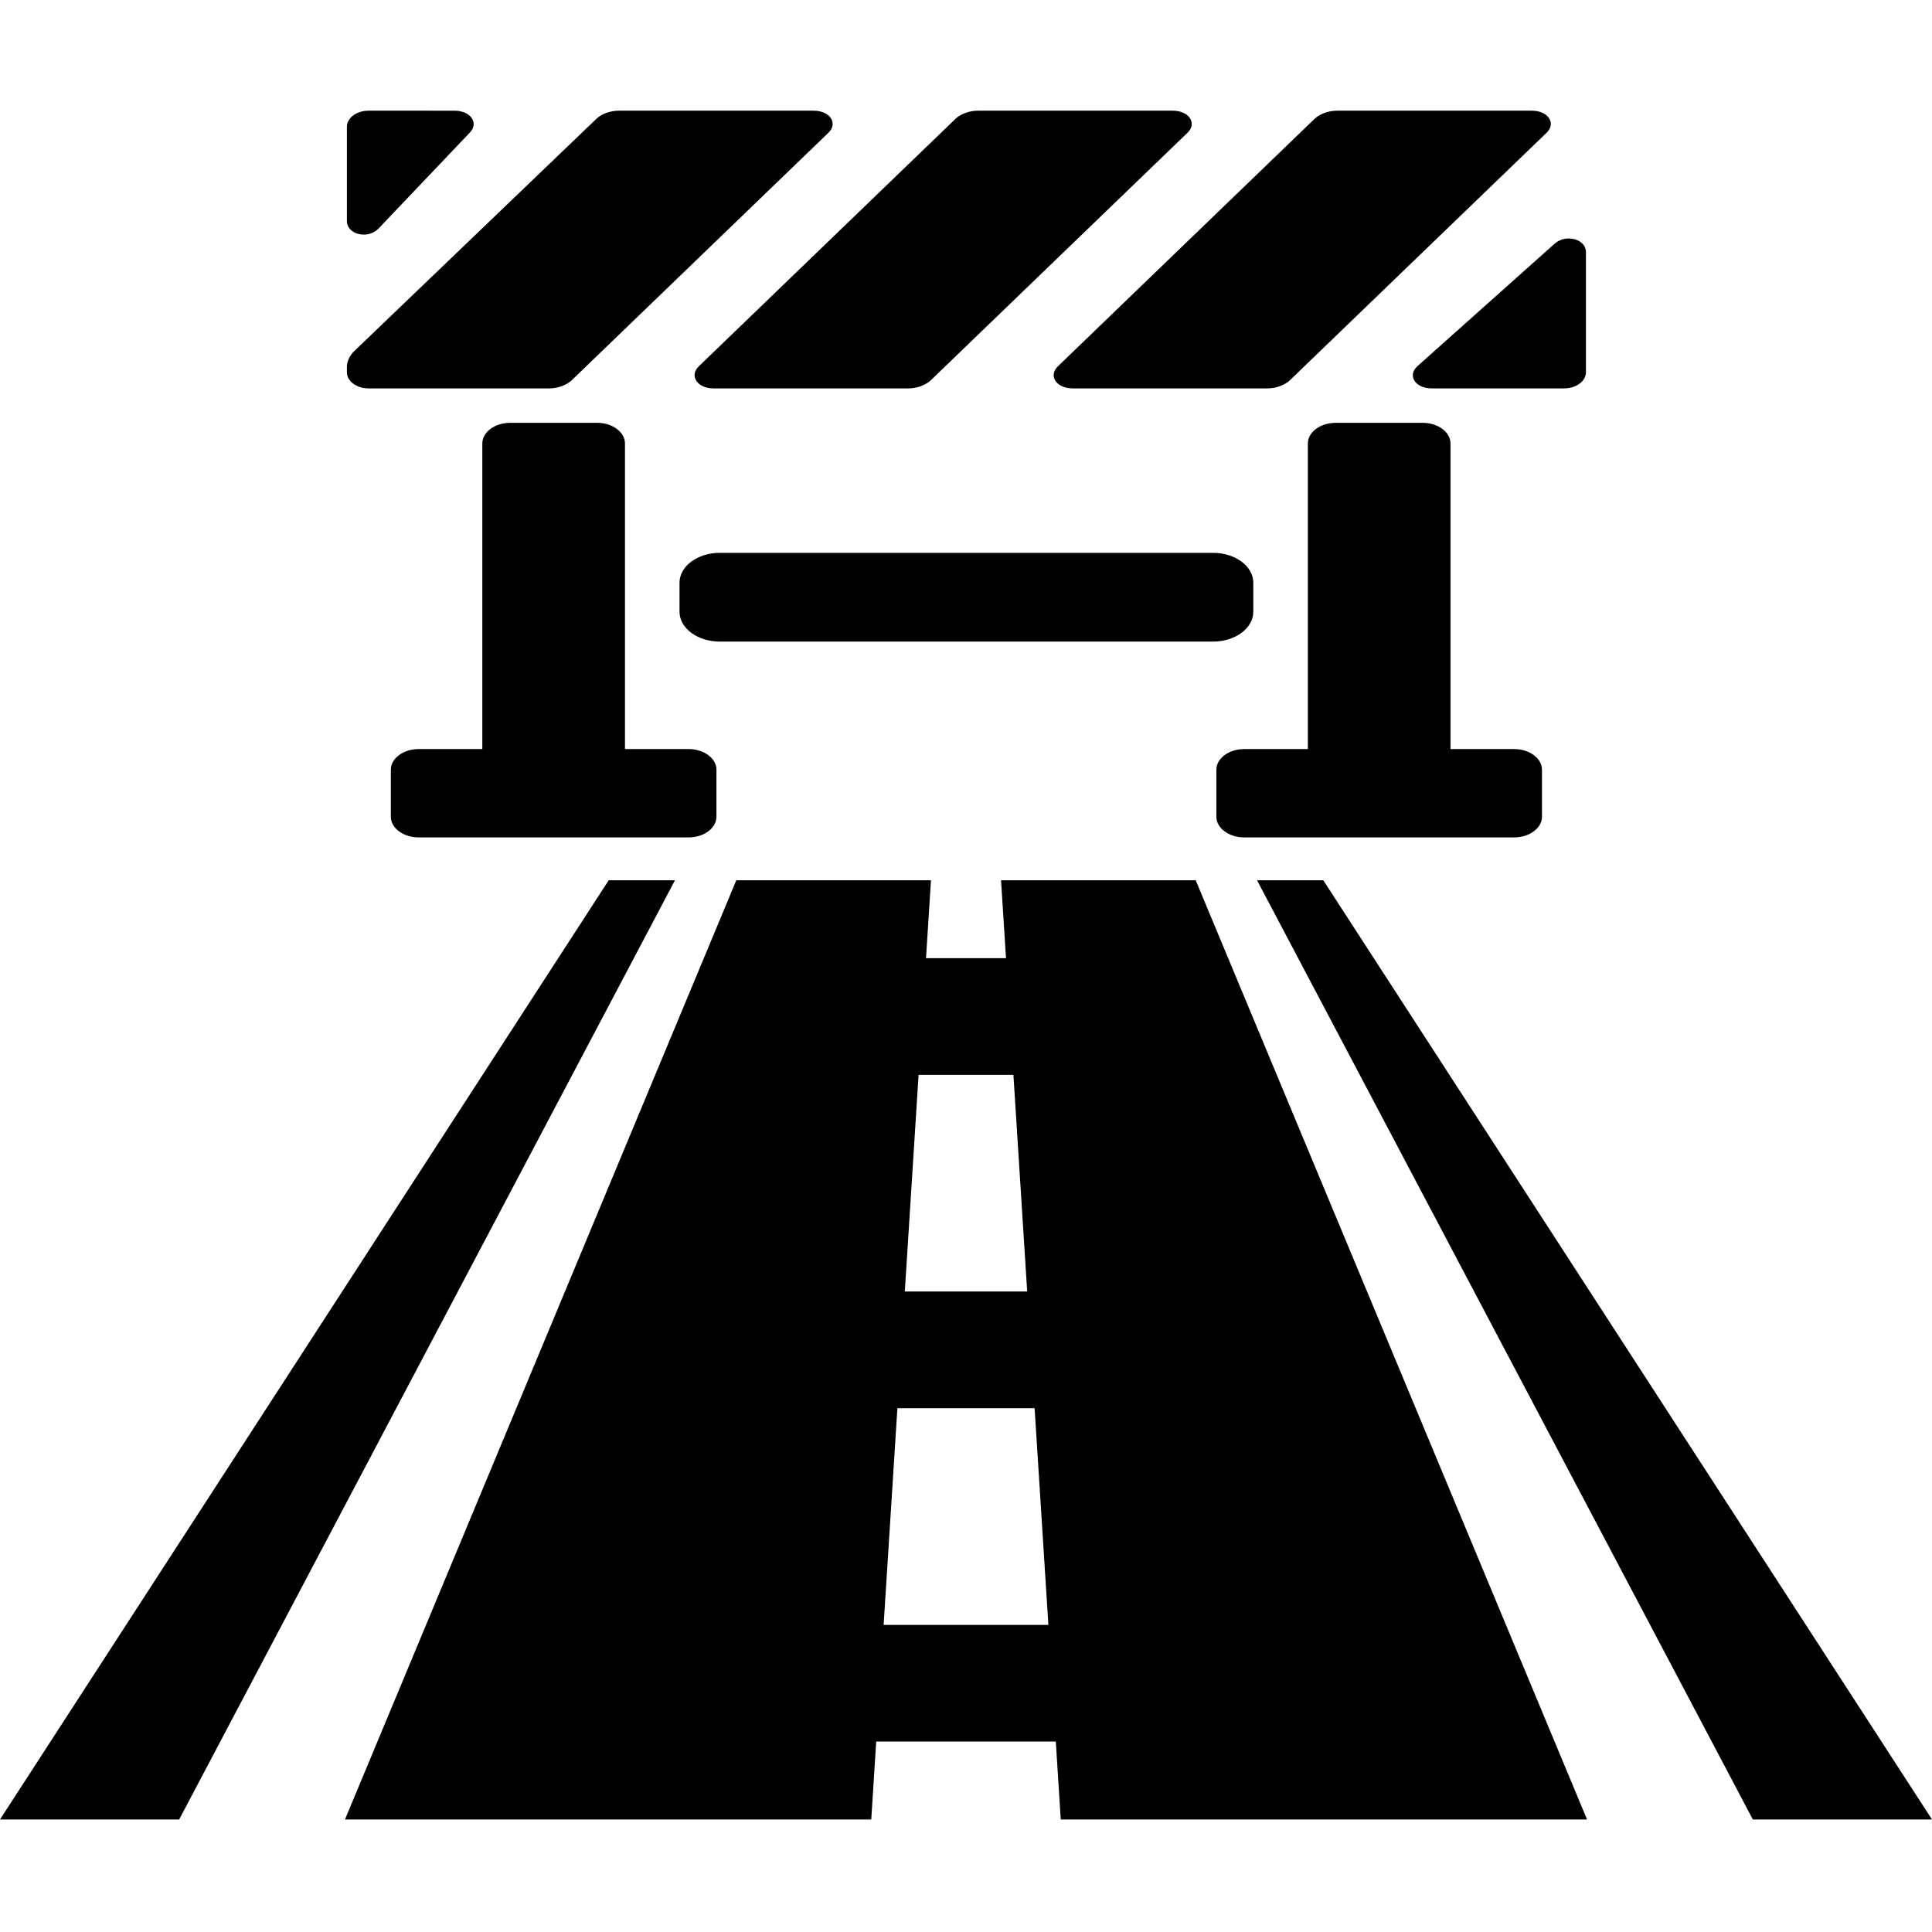 <?xml version="1.0" encoding="UTF-8" standalone="no"?>

<svg
   fill="#000000"
   version="1.1"
   id="Capa_1"
   width="800px"
   height="800px"
   viewBox="0 0 455.416 455.416"
   xml:space="preserve"
   sodipodi:docname="road-with-broken-line-svgrepo-com.svg"
   inkscape:version="1.2.1 (9c6d41e410, 2022-07-14)"
   xmlns:inkscape="http://www.inkscape.org/namespaces/inkscape"
   xmlns:sodipodi="http://sodipodi.sourceforge.net/DTD/sodipodi-0.dtd"
   xmlns="http://www.w3.org/2000/svg"
   xmlns:svg="http://www.w3.org/2000/svg"><defs
   id="defs15" /><sodipodi:namedview
   id="namedview13"
   pagecolor="#ffffff"
   bordercolor="#000000"
   borderopacity="0.25"
   inkscape:showpageshadow="2"
   inkscape:pageopacity="0.0"
   inkscape:pagecheckerboard="0"
   inkscape:deskcolor="#d1d1d1"
   showgrid="false"
   inkscape:zoom="0.78665629"
   inkscape:cx="720.77222"
   inkscape:cy="146.82397"
   inkscape:window-width="1350"
   inkscape:window-height="2371"
   inkscape:window-x="2391"
   inkscape:window-y="-9"
   inkscape:window-maximized="1"
   inkscape:current-layer="Capa_1" />
<g
   id="g10"
   transform="matrix(1,0,0,0.632,0,174.283)">
	<g
   id="g8">
		<path
   d="m 235.968,52.552 c 0.39,9.688 0.778,19.376 1.169,29.064 -7.543,0 -11.313,0 -18.855,0 0.389,-9.688 0.779,-19.376 1.167,-29.064 -15.295,0 -30.589,0 -45.884,0 -30.747,116.771 -61.499,233.539 -92.245,350.312 41.352,0 82.704,0 124.055,0 0.389,-9.689 0.778,-19.377 1.168,-29.064 14.111,0 28.222,0 42.332,0 0.392,9.688 0.78,19.375 1.168,29.064 41.352,0 82.703,0 124.055,0 C 343.351,286.093 312.6,169.324 281.853,52.552 c -15.294,0 -30.589,0 -45.885,0 z m -19.437,72.581 c 7.451,0 14.902,-0.004 22.354,-0.002 1.082,26.939 2.163,53.88 3.247,80.818 -9.616,0 -19.231,0 -28.848,0 1.086,-26.937 2.166,-53.877 3.247,-80.816 z m -8.241,205.149 c 1.081,-26.938 2.165,-53.877 3.247,-80.815 10.781,0 21.562,-0.002 32.342,-0.002 1.083,26.938 2.166,53.879 3.247,80.817 -12.944,0 -25.891,0 -38.836,0 z"
   id="path2" />
		<path
   d="m 311.929,52.552 c -6.248,0 -9.373,0 -15.621,0 38.961,116.771 77.913,233.541 116.876,350.312 14.077,0 28.155,0 42.232,0 C 407.589,286.091 359.759,169.323 311.929,52.552 Z"
   id="path4" />
		<path
   d="M 143.487,52.552 C 95.657,169.324 47.826,286.091 0,402.864 c 14.078,0 28.155,0 42.233,0 38.958,-116.771 77.915,-233.54 116.875,-350.312 -6.248,0 -9.373,0 -15.621,0 z"
   id="path6" />
	</g>
</g>
<g
   style="fill:#000000"
   id="g207"
   transform="matrix(0.731,0,0,0.541,81.773,3.669)"><g
     id="g191">
	<path
   d="M 110.164,319.595 H 89.666 V 186.447 c 0,-4.962 -4.038,-9 -9,-9 H 52.668 c -4.962,0 -9,4.038 -9,9 V 319.595 H 23.169 c -4.962,0 -9,4.038 -9,9 v 20.499 c 0,4.962 4.038,9 9,9 h 86.995 c 4.962,0 9,-4.038 9,-9 v -20.499 c 0,-4.962 -4.037,-9 -9,-9 z"
   id="path175" />
	<path
   d="M 376.371,319.595 H 355.872 V 186.447 c 0,-4.962 -4.038,-9 -9,-9 h -27.998 c -4.962,0 -9,4.038 -9,9 v 133.148 h -20.499 c -4.962,0 -9,4.038 -9,9 v 20.499 c 0,4.962 4.038,9 9,9 h 86.995 c 4.962,0 9,-4.038 9,-9 v -20.499 c 10e-4,-4.962 -4.037,-9 -8.999,-9 z"
   id="path177" />
	<path
   d="m 5.424,95.442 c 0,0 0,0 0,0 1.089,0 3.161,-0.352 4.816,-2.702 L 39.658,50.96 c 1.393,-1.978 1.608,-4.347 0.575,-6.336 -1.032,-1.989 -3.093,-3.177 -5.512,-3.177 H 7 c -3.86,0 -7,3.14 -7,7 v 41.051 c 0,3.86 2.794,5.944 5.424,5.944 z"
   id="path179" />
	<path
   d="m 112.697,159.191 c 1.005,2.039 3.076,3.255 5.539,3.255 h 62.871 c 2.672,0 5.559,-1.424 7.184,-3.542 L 271.055,51.076 c 1.5,-1.955 1.795,-4.338 0.79,-6.375 -1.005,-2.038 -3.076,-3.254 -5.539,-3.254 h -62.872 c -2.67,0 -5.557,1.423 -7.184,3.542 l -82.763,107.827 c -1.499,1.953 -1.795,4.337 -0.79,6.375 z"
   id="path181" />
	<path
   d="m 228.49,159.191 c 1.005,2.039 3.076,3.255 5.54,3.255 h 62.87 c 2.671,0 5.559,-1.424 7.184,-3.542 L 386.848,51.076 c 1.499,-1.955 1.795,-4.338 0.79,-6.375 -1.005,-2.038 -3.076,-3.254 -5.539,-3.254 h -62.871 c -2.67,0 -5.557,1.423 -7.184,3.542 l -82.763,107.827 c -1.5,1.953 -1.796,4.337 -0.791,6.375 z"
   id="path183" />
	<path
   d="M 72.498,158.904 155.262,51.076 c 1.5,-1.954 1.795,-4.338 0.79,-6.375 -1.005,-2.038 -3.075,-3.254 -5.538,-3.254 H 87.643 c -2.666,0 -5.551,1.418 -7.181,3.529 L 2.263,146.338 C 0.909,148.093 0,150.76 0,152.976 v 2.471 c 0,3.86 3.14,7 7,7 h 58.314 c 2.672,-0.001 5.559,-1.425 7.184,-3.543 z"
   id="path185" />
	<path
   d="m 394.039,97.115 c -1.006,0 -2.945,0.303 -4.625,2.33 l -44.165,53.27 c -1.599,1.928 -1.969,4.323 -0.991,6.405 0.979,2.083 3.058,3.326 5.563,3.326 h 42.719 c 3.86,0 7,-3.14 7,-7 v -52.35 c 0,-3.885 -2.834,-5.981 -5.501,-5.981 z"
   id="path187" />
	<path
   d="M 292.283,259.77 V 247.1 c 0,-7.168 -5.832,-13 -13,-13 H 120.257 c -7.168,0 -13,5.832 -13,13 v 12.67 c 0,7.169 5.832,13 13,13 h 159.026 c 7.169,0 13,-5.831 13,-13 z"
   id="path189" />
</g></g></svg>
